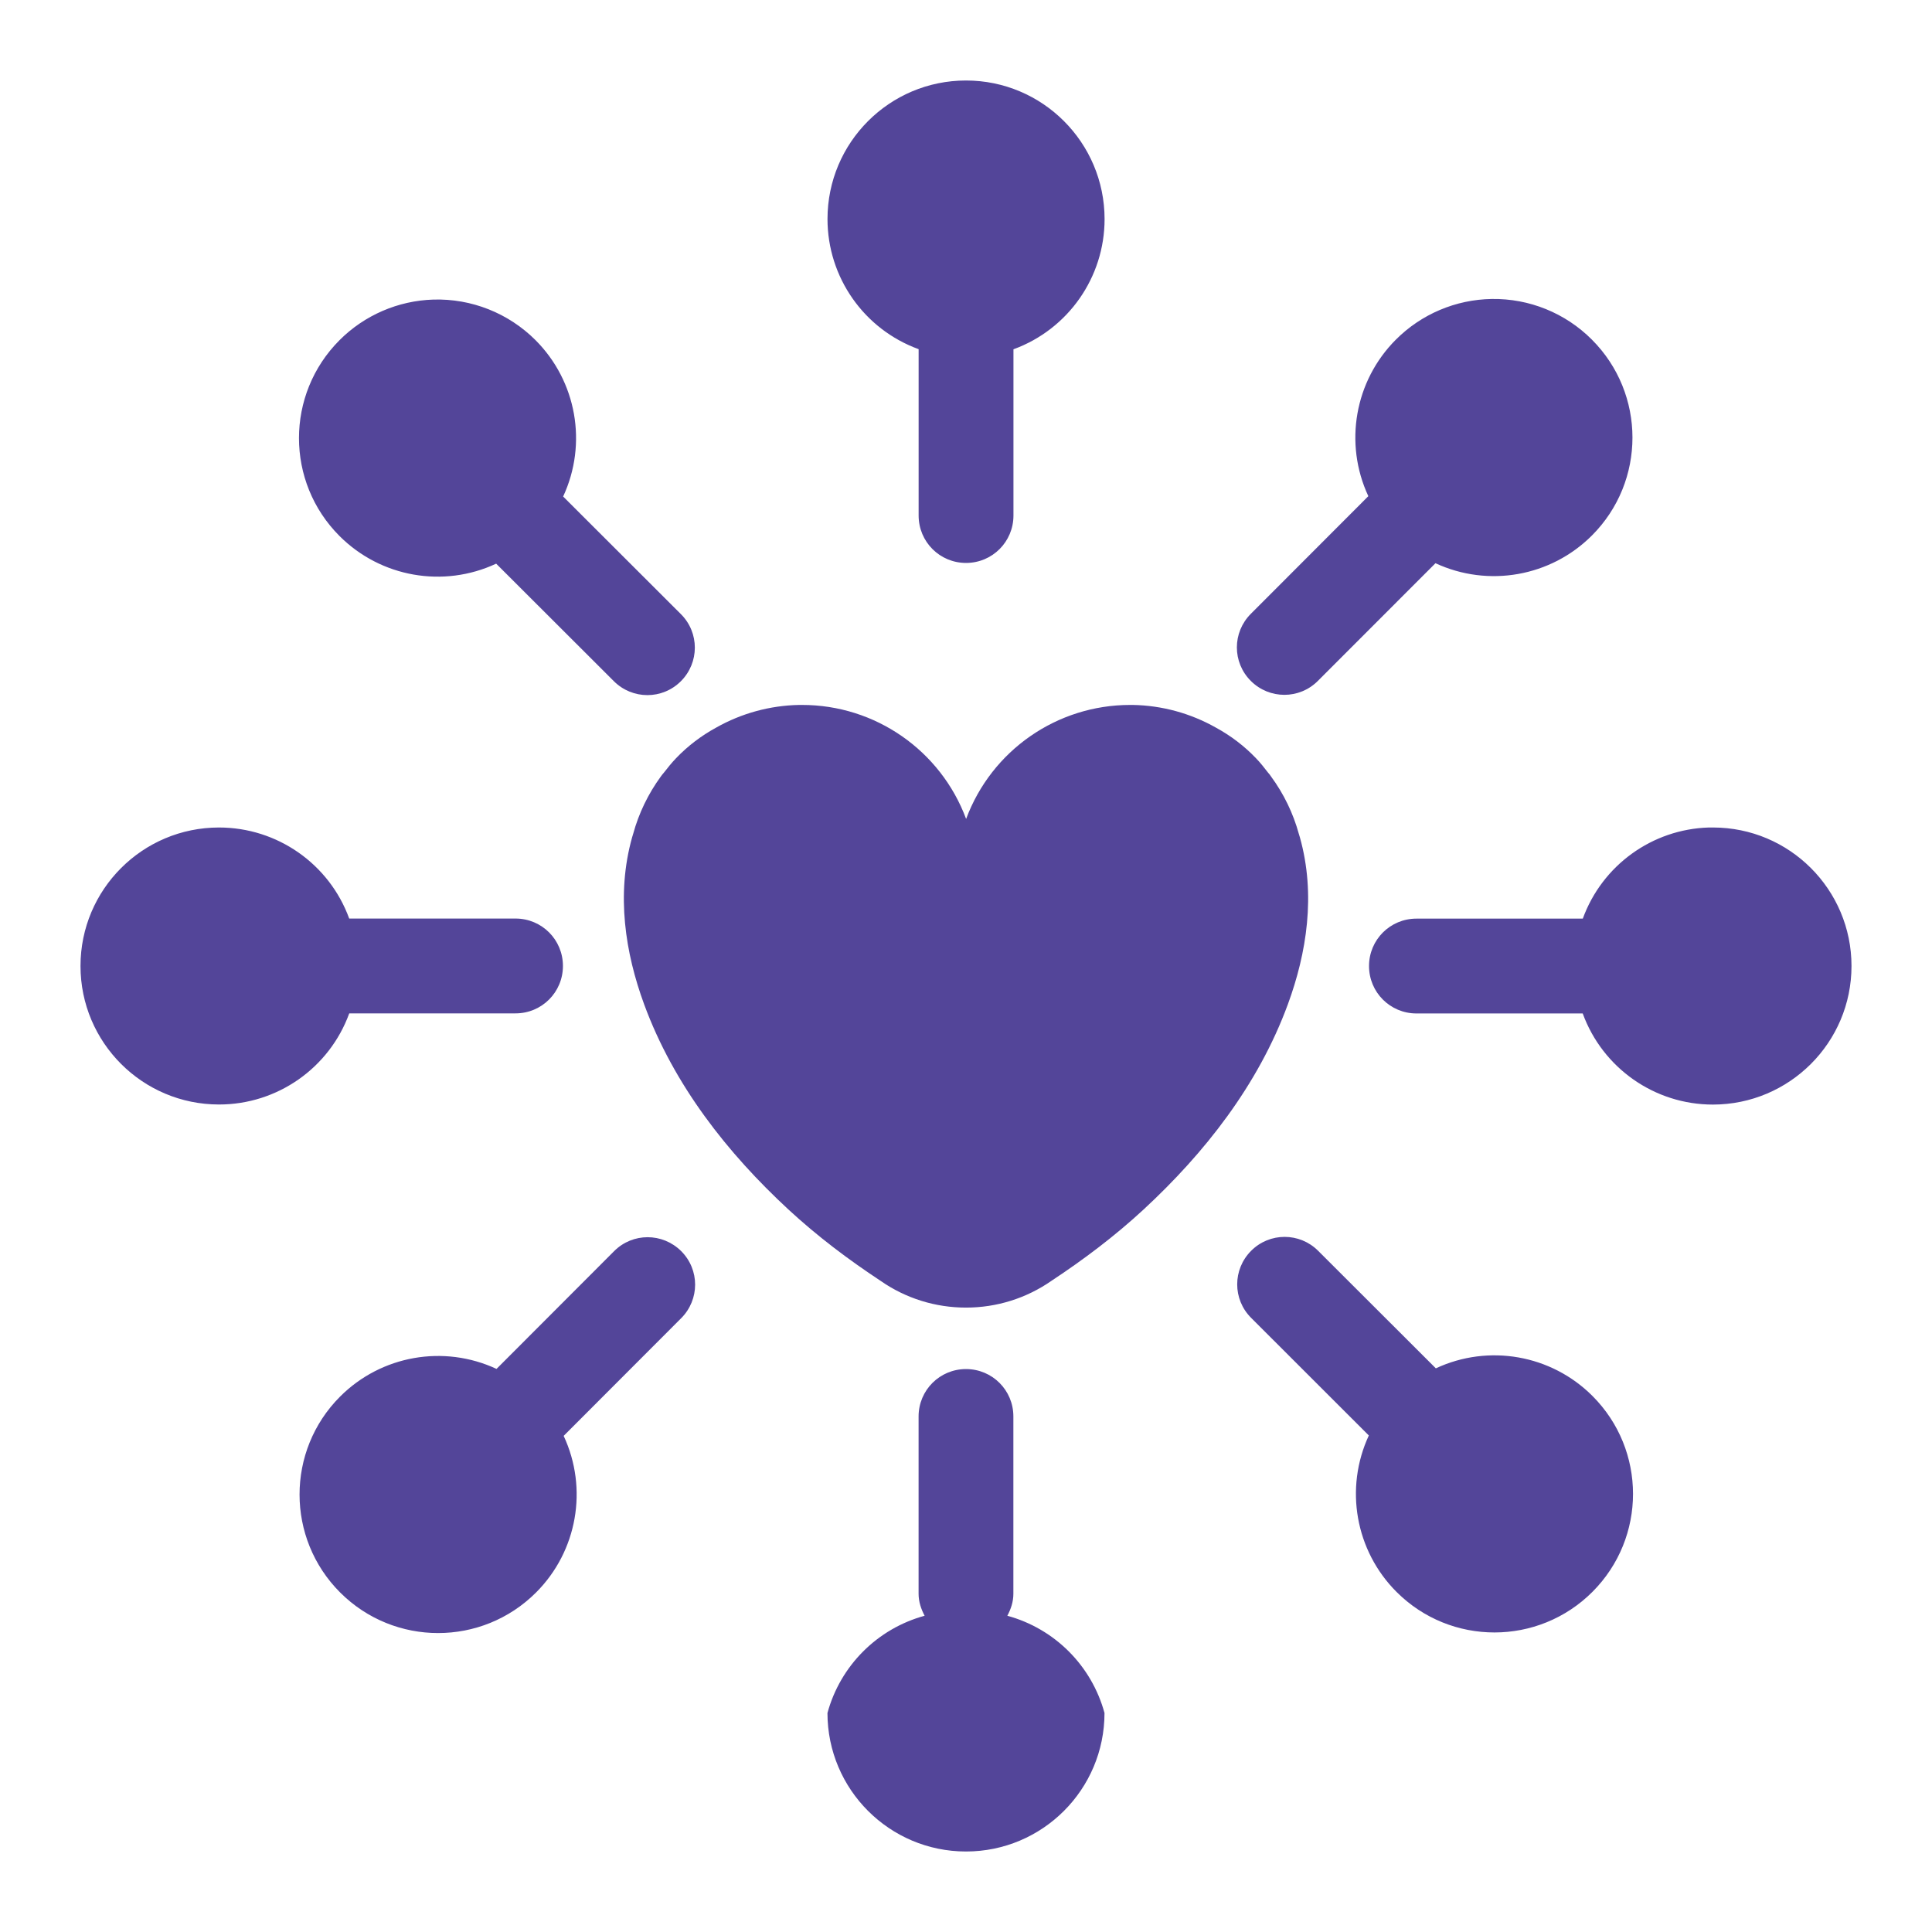 <svg width="48" height="48" viewBox="0 0 48 48" fill="none" xmlns="http://www.w3.org/2000/svg">
<g clip-path="url(#clip0_320_2840)">
<path d="M24 2C22.1 2 20.559 3.541 20.559 5.441C20.559 6.888 21.463 8.18 22.823 8.675V12.808C22.823 13.461 23.348 13.986 24.001 13.986C24.653 13.986 25.179 13.461 25.179 12.808V8.678C26.538 8.182 27.444 6.889 27.443 5.442C27.441 3.541 25.9 2 24 2ZM37.063 7.428C36.167 7.442 35.313 7.804 34.68 8.438C33.658 9.461 33.384 11.016 33.996 12.327L31.076 15.251C30.615 15.713 30.614 16.456 31.076 16.917C31.538 17.378 32.281 17.379 32.742 16.917L35.664 13.993C36.976 14.602 38.529 14.327 39.551 13.304C40.895 11.959 40.893 9.781 39.549 8.437C38.891 7.777 37.994 7.414 37.063 7.428ZM10.764 7.443C9.888 7.471 9.055 7.831 8.436 8.451C7.092 9.796 7.092 11.975 8.437 13.319L8.438 13.32C9.462 14.342 11.016 14.616 12.327 14.004L15.251 16.924C15.713 17.385 16.456 17.386 16.917 16.924C17.378 16.462 17.379 15.719 16.917 15.258L13.991 12.336C14.601 11.024 14.326 9.472 13.303 8.449C12.631 7.778 11.712 7.414 10.764 7.443ZM19.852 17.514C19.13 17.528 18.422 17.721 17.793 18.077C17.422 18.279 17.086 18.535 16.797 18.837C16.689 18.95 16.59 19.072 16.496 19.194C16.481 19.211 16.467 19.228 16.453 19.245C16.441 19.261 16.429 19.276 16.418 19.292C16.104 19.722 15.87 20.206 15.73 20.72C15.721 20.748 15.712 20.774 15.705 20.802C15.304 22.229 15.537 23.681 16.002 24.948C16.741 26.962 18.078 28.651 19.584 30.046C20.307 30.715 21.082 31.297 21.879 31.823C22.504 32.259 23.243 32.487 24 32.487C24.758 32.487 25.496 32.258 26.121 31.823C26.918 31.297 27.693 30.715 28.416 30.046C29.922 28.651 31.259 26.962 31.998 24.948C32.463 23.681 32.696 22.229 32.295 20.802C32.286 20.774 32.277 20.748 32.27 20.72C32.129 20.206 31.895 19.722 31.579 19.292C31.567 19.276 31.558 19.261 31.546 19.245C31.532 19.228 31.518 19.211 31.503 19.194C31.409 19.072 31.313 18.95 31.204 18.837C30.915 18.535 30.579 18.279 30.208 18.077C29.578 17.721 28.869 17.527 28.145 17.514C28.122 17.514 28.1 17.514 28.077 17.514C26.261 17.514 24.636 18.643 24.003 20.346C23.37 18.643 21.744 17.513 19.927 17.514C19.903 17.514 19.879 17.514 19.855 17.514H19.852ZM5.441 20.559C3.541 20.559 2 22.1 2 24C2 25.9 3.541 27.441 5.441 27.441C6.888 27.442 8.182 26.537 8.677 25.177H12.808C13.461 25.177 13.986 24.652 13.986 23.999C13.986 23.346 13.461 22.821 12.808 22.821H8.676C8.181 21.463 6.888 20.559 5.441 20.559ZM42.455 20.559C41.047 20.601 39.807 21.498 39.324 22.823H35.191C34.539 22.823 34.013 23.348 34.013 24.001C34.013 24.653 34.538 25.179 35.191 25.179H39.322C39.818 26.538 41.111 27.444 42.558 27.443C44.459 27.441 46 25.9 46 24C46 22.1 44.459 20.559 42.559 20.559C42.523 20.558 42.49 20.558 42.455 20.559ZM31.916 30.73C31.615 30.73 31.314 30.845 31.084 31.076C30.623 31.538 30.622 32.281 31.084 32.742L34.008 35.664C33.399 36.976 33.674 38.529 34.697 39.551C36.042 40.895 38.22 40.893 39.564 39.549C40.908 38.204 40.908 36.025 39.563 34.681L39.562 34.68C38.539 33.658 36.984 33.384 35.673 33.996L32.749 31.076C32.52 30.846 32.217 30.73 31.916 30.73ZM16.09 30.738C15.789 30.738 15.488 30.853 15.258 31.084L12.336 34.01C11.024 33.4 9.472 33.674 8.449 34.698C7.106 36.043 7.107 38.221 8.451 39.565C9.796 40.909 11.975 40.909 13.319 39.564L13.32 39.563C14.342 38.54 14.616 36.985 14.004 35.674L16.924 32.75C17.385 32.288 17.386 31.545 16.924 31.084C16.693 30.854 16.391 30.738 16.09 30.738ZM24 34.014C23.347 34.014 22.822 34.539 22.822 35.192V39.596C22.822 39.797 22.885 39.978 22.972 40.143C21.796 40.464 20.878 41.383 20.558 42.559C20.559 44.459 22.1 46 24 46C25.9 46 27.441 44.459 27.441 42.559C27.121 41.383 26.203 40.464 25.027 40.143C25.115 39.978 25.177 39.797 25.177 39.596V35.192C25.178 34.539 24.652 34.014 24 34.014Z" fill="#534599"/>
</g>
<defs>
<clipPath id="clip0_320_2840">
<rect width="48" height="48" fill="white"/>
</clipPath>
</defs>
</svg>
